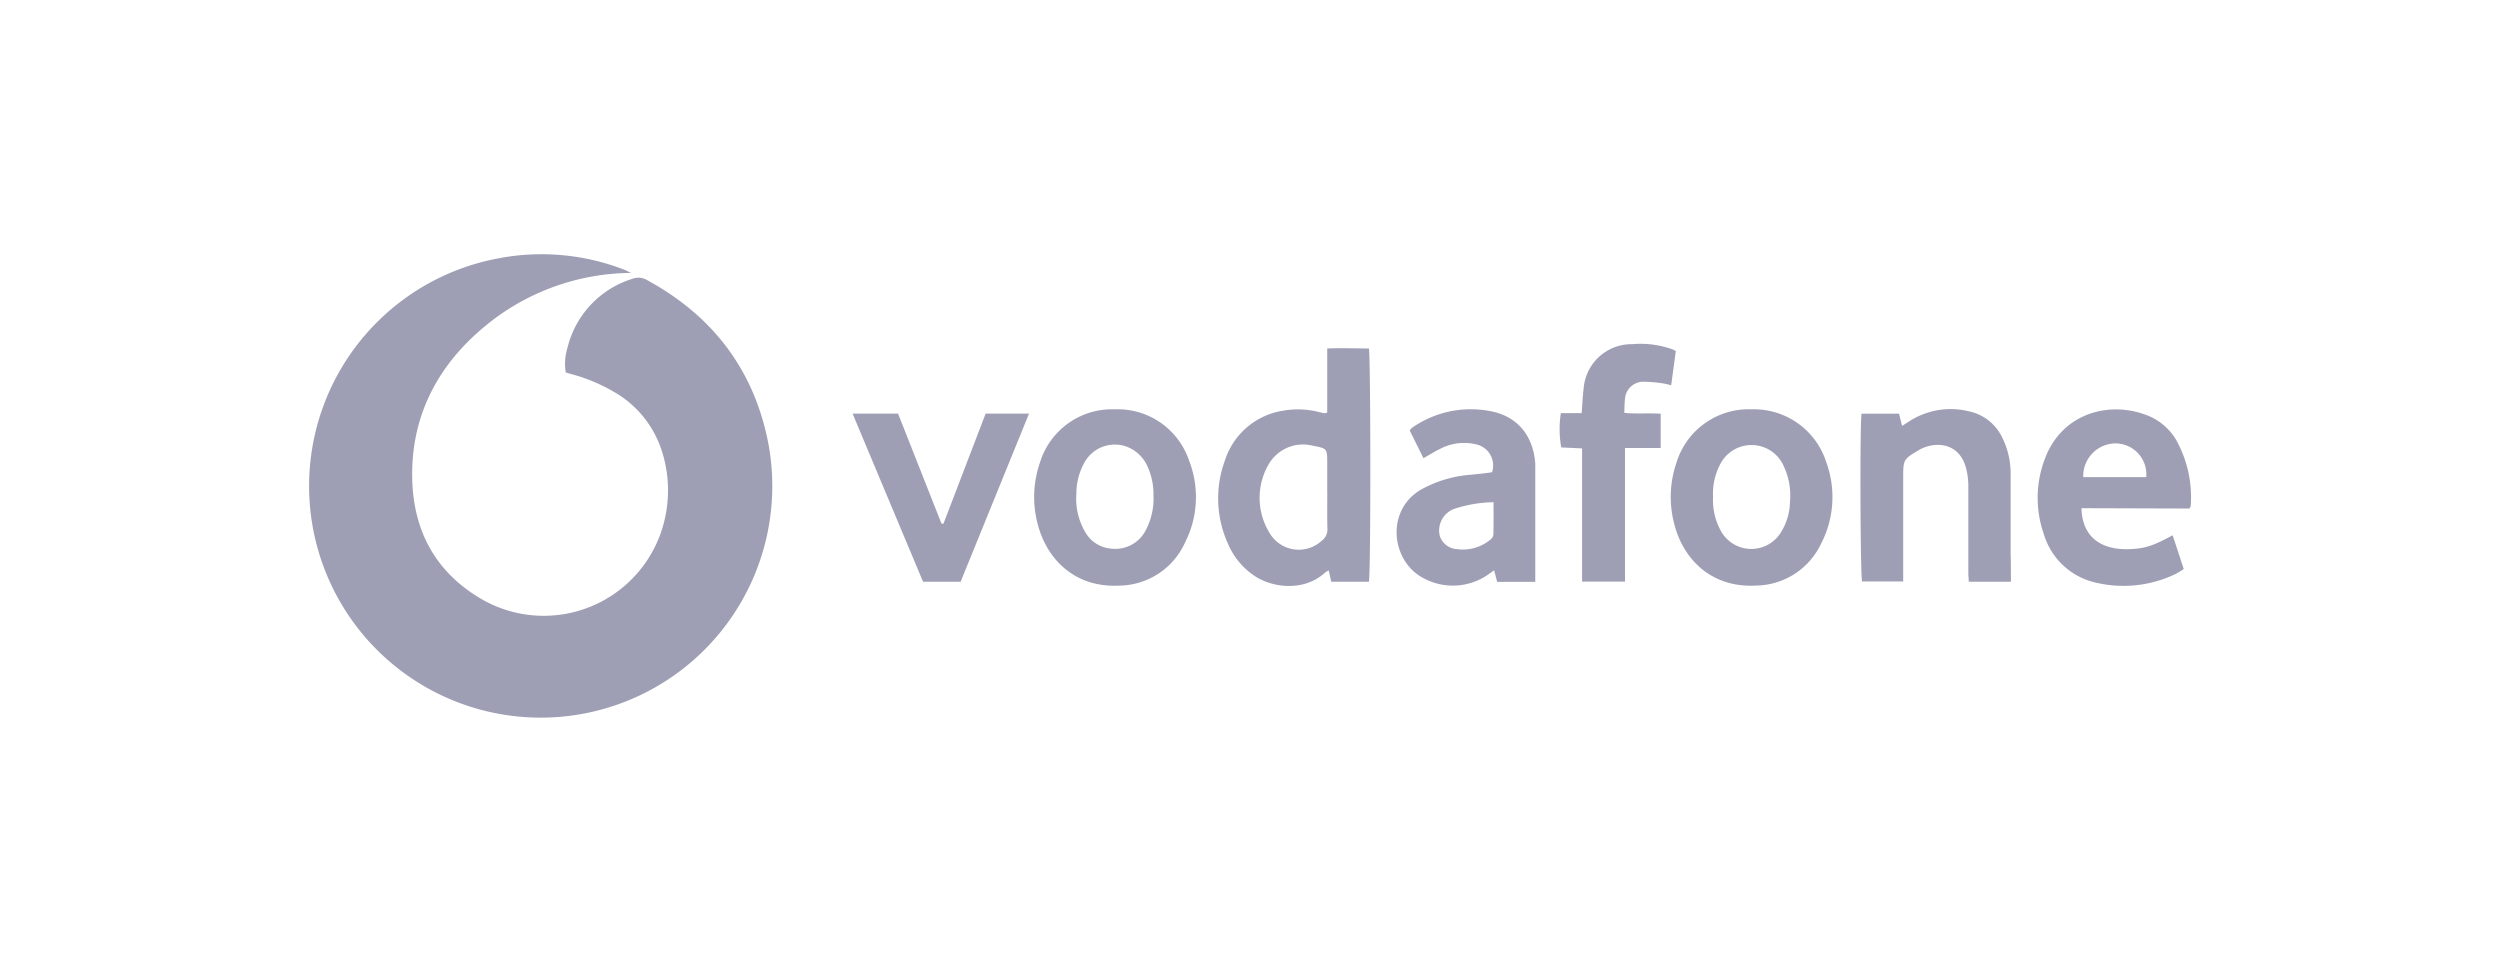 <svg id="Layer_1" data-name="Layer 1" xmlns="http://www.w3.org/2000/svg" viewBox="0 0 360 140"><defs><style>.cls-1{fill:#9e9fb4;}</style></defs><path class="cls-1" d="M90.88,39.3a33.35,33.35,0,0,0-21.43,8c-6.6,5.61-10.27,12.82-10.09,21.58.14,7.5,3.34,13.54,10,17.4A17.87,17.87,0,0,0,96,73.25a18.33,18.33,0,0,0-.57-7.9,15.09,15.09,0,0,0-7-8.91,25.19,25.19,0,0,0-6.37-2.63l-.59-.17a7.6,7.6,0,0,1,.23-3.49,13.81,13.81,0,0,1,9.36-10,2.42,2.42,0,0,1,2.11.18c9.2,5,15.12,12.52,17.32,22.77A33.35,33.35,0,1,1,71.62,37.23,32.93,32.93,0,0,1,90,38.88C90.27,39,90.57,39.16,90.88,39.3Z"/><path class="cls-1" d="M191.12,59.4V50.18c2.06-.09,4,0,6,0,.26,1,.29,32.39,0,33.59H191.7l-.36-1.63a3.63,3.63,0,0,0-.52.3c-3,2.78-7.63,2.25-10.25.43a10.48,10.48,0,0,1-3.74-4.57,15.8,15.8,0,0,1-.44-12,10.49,10.49,0,0,1,8.3-7.15,12.45,12.45,0,0,1,5.36.21c.22.06.45.11.68.15A1.79,1.79,0,0,0,191.12,59.4Zm0,11.54V66.71c0-2.13,0-2.13-2.09-2.53A5.71,5.71,0,0,0,182.61,67a9.6,9.6,0,0,0,.15,9.65,4.88,4.88,0,0,0,7.58,1.21,2,2,0,0,0,.81-1.72C191.1,74.38,191.13,72.66,191.13,70.94Z"/><path class="cls-1" d="M299.73,73.18c.12,4.42,3.13,6,6.81,5.9,2.37-.08,3.5-.48,6.32-2,.53,1.6,1.05,3.17,1.6,4.86a12.57,12.57,0,0,1-1.19.72,17.29,17.29,0,0,1-11.43,1.25,10.12,10.12,0,0,1-7.53-7,15.78,15.78,0,0,1,.18-10.92c2.52-6.6,9.39-8.32,14.81-6.14a8.37,8.37,0,0,1,4.1,3.56,16.91,16.91,0,0,1,2.06,9.48c0,.07-.07.13-.19.34Zm9.33-4.47a4.47,4.47,0,0,0-4.57-4.86,4.7,4.7,0,0,0-4.5,4.86Z"/><path class="cls-1" d="M160.5,58.94a10.86,10.86,0,0,1,10.73,7.39,14.45,14.45,0,0,1-.6,11.83,10.53,10.53,0,0,1-9.52,6.17c-6.37.31-10.3-3.83-11.61-8.6a15.15,15.15,0,0,1,.25-9.11A10.86,10.86,0,0,1,160.5,58.94Zm5.6,12.36a9.69,9.69,0,0,0-.8-4,5.38,5.38,0,0,0-3.11-3,5,5,0,0,0-6.11,2.45A9.13,9.13,0,0,0,155,71.06a9.47,9.47,0,0,0,1.31,5.62A4.71,4.71,0,0,0,160,79a4.92,4.92,0,0,0,5-2.67A9.77,9.77,0,0,0,166.1,71.3Z"/><path class="cls-1" d="M252.23,58.94A10.94,10.94,0,0,1,263,66.61a14.57,14.57,0,0,1-.78,11.71,10.5,10.5,0,0,1-9.27,6c-6.63.39-10.61-3.92-11.86-8.88a15.19,15.19,0,0,1,.31-8.78A10.88,10.88,0,0,1,252.23,58.94Zm-5.55,12.6a9.23,9.23,0,0,0,1.06,4.79,5,5,0,0,0,8.7.35,8.54,8.54,0,0,0,1.31-4.33,9.91,9.91,0,0,0-.86-5.15,5.06,5.06,0,0,0-9.22-.27A9,9,0,0,0,246.68,71.54Z"/><path class="cls-1" d="M214.85,68a3.1,3.1,0,0,0-2.24-4,7.44,7.44,0,0,0-5.24.64c-.77.37-1.5.84-2.39,1.34L203,62a2.3,2.3,0,0,1,.32-.39,14.75,14.75,0,0,1,10.94-2.47c4.11.64,6.52,3.46,6.82,7.63,0,.54,0,1.09,0,1.64V83.79h-5.49l-.44-1.67-.78.56a8.88,8.88,0,0,1-10.31,0c-3.8-2.82-4.23-9.31.5-12.14a17.37,17.37,0,0,1,7.12-2.17C212.8,68.26,213.85,68.16,214.85,68Zm.22,4.32a18.94,18.94,0,0,0-5.79,1,3.61,3.61,0,0,0-.8.48,3.32,3.32,0,0,0-1.15,3.37,2.74,2.74,0,0,0,2.45,1.9,6.17,6.17,0,0,0,4.92-1.44,1,1,0,0,0,.35-.69C215.09,75.51,215.07,74,215.07,72.36Z"/><path class="cls-1" d="M289.57,83.77H283.5c0-.41-.06-.82-.06-1.23,0-4.11,0-8.22,0-12.33a10.79,10.79,0,0,0-.32-2.78c-.94-3.53-4-3.83-6.16-2.94a5.56,5.56,0,0,0-.73.37c-2.1,1.24-2.17,1.37-2.17,3.78V83.73h-5.92c-.25-.78-.34-22.43-.08-24.16h5.4c.13.54.27,1.1.44,1.76l1-.64a11,11,0,0,1,8.67-1.45,6.87,6.87,0,0,1,4.78,3.83,11.5,11.5,0,0,1,1.18,5c0,3.87,0,7.75,0,11.62C289.58,81,289.57,82.32,289.57,83.77Z"/><path class="cls-1" d="M234,83.75h-6.18V64.57l-3-.14a14.91,14.91,0,0,1-.06-4.94h3c.1-1.24.13-2.37.28-3.48a6.92,6.92,0,0,1,7-6.45,13.7,13.7,0,0,1,5.78.74c.14.05.27.13.5.24-.22,1.62-.44,3.23-.67,4.94a9.89,9.89,0,0,0-1-.24,20.18,20.18,0,0,0-2.9-.27A2.64,2.64,0,0,0,234,57.45c-.08.61-.07,1.23-.1,2,1.76.19,3.43,0,5.24.13,0,.82,0,1.63,0,2.43s0,1.56,0,2.5H234Z"/><path class="cls-1" d="M138.33,83.77h-5.41L122.77,59.56h6.55l6.26,15.85h.28l6.07-15.85h6.25C144.86,67.71,141.6,75.73,138.33,83.77Z"/></svg>